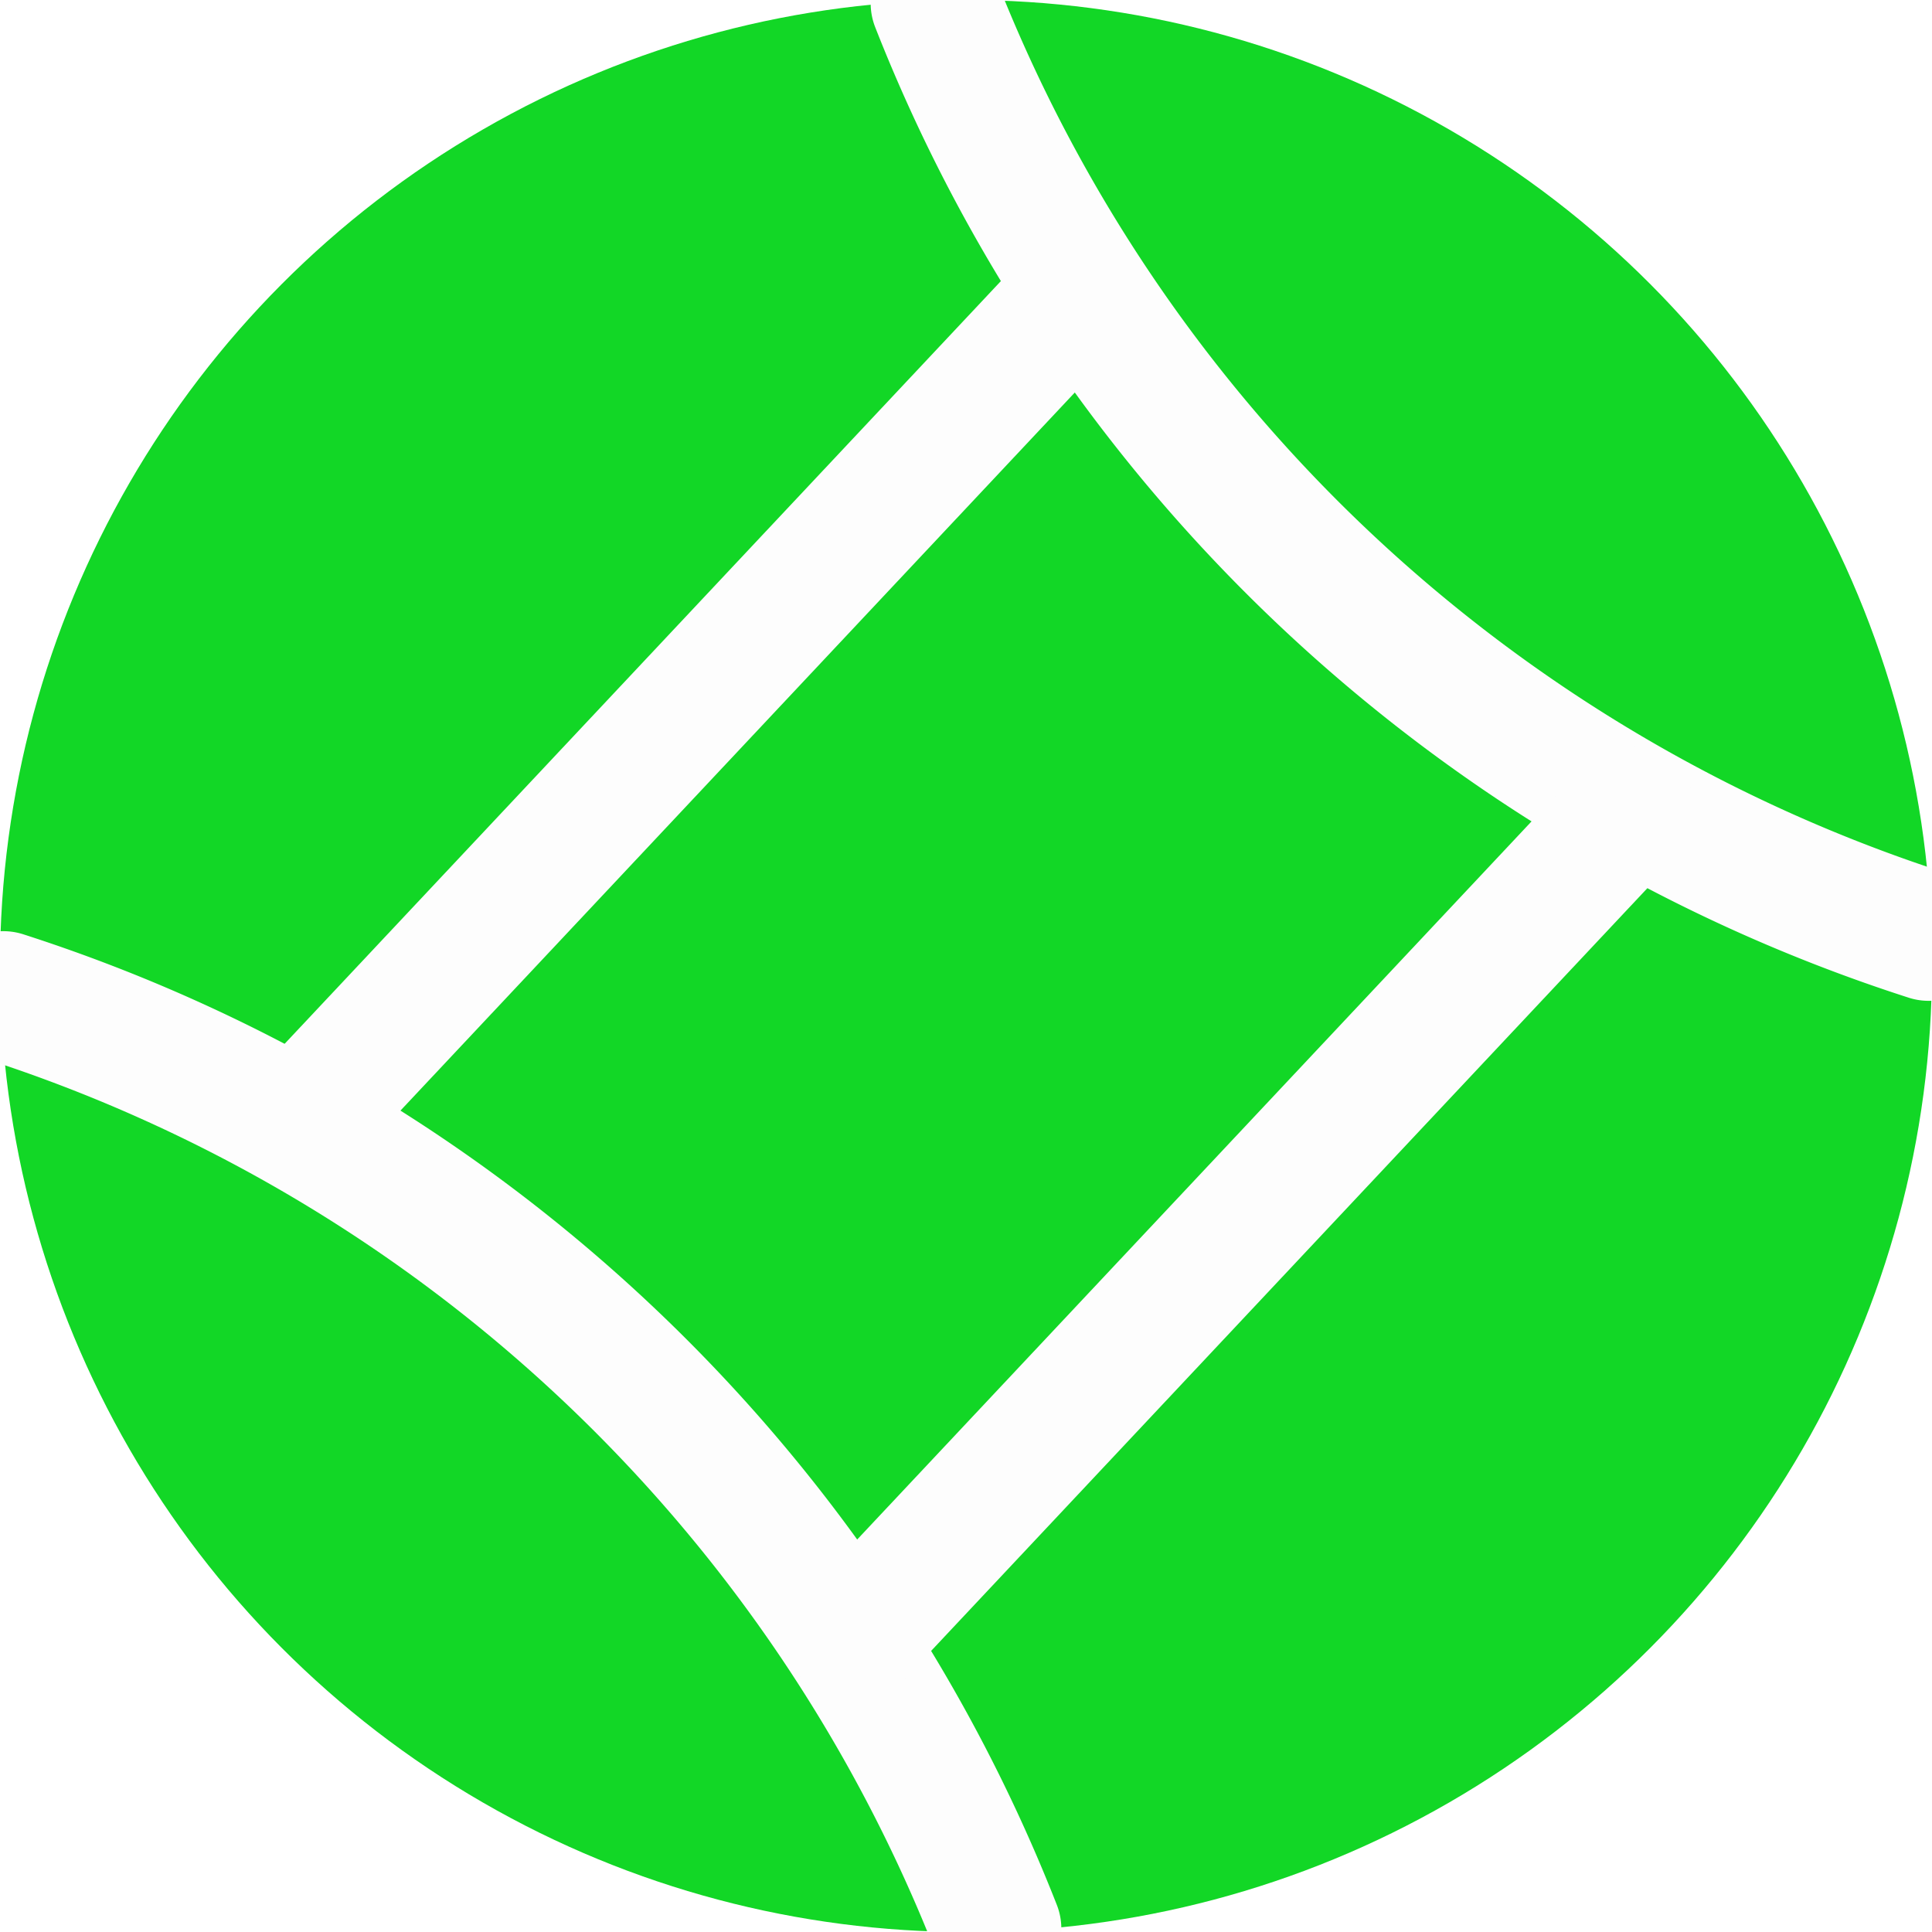 <svg xmlns="http://www.w3.org/2000/svg" class="icon icon-tabler icon-tabler-zodiac-gemini" width="250px" height="250px" viewBox="0 0 24 24" stroke-width="1.72" stroke="rgba(253, 253, 253, 1)" fill="none" stroke-linecap="round" stroke-linejoin="round"><defs><filter id="sharpness-filter85" x="0" y="0" width="100%" height="100%"><feConvolveMatrix kernelMatrix="0 -1 0 -1 5 -1 0 -1 0"/></filter></defs><circle cx="50%" cy="50%" r="50%" stroke="none" stroke-width="0" fill="rgba(18, 215, 38, 1)"/><g transform="translate(0.72, 0.72) scale(0.94)" style="filter: url(&quot;#sharpness-filter85&quot;);"><g transform="rotate(43.2 12 12)"><path stroke="none" d="M0 0h24v24H0z" fill="none"/><path d="M3 3a21 21 0 0 0 18 0"/><path d="M3 21a21 21 0 0 1 18 0"/><line x1="7" y1="4.5" x2="7" y2="19.5"/><line x1="17" y1="4.5" x2="17" y2="19.5"/></g></g>
  
  
  
  
  
</svg>